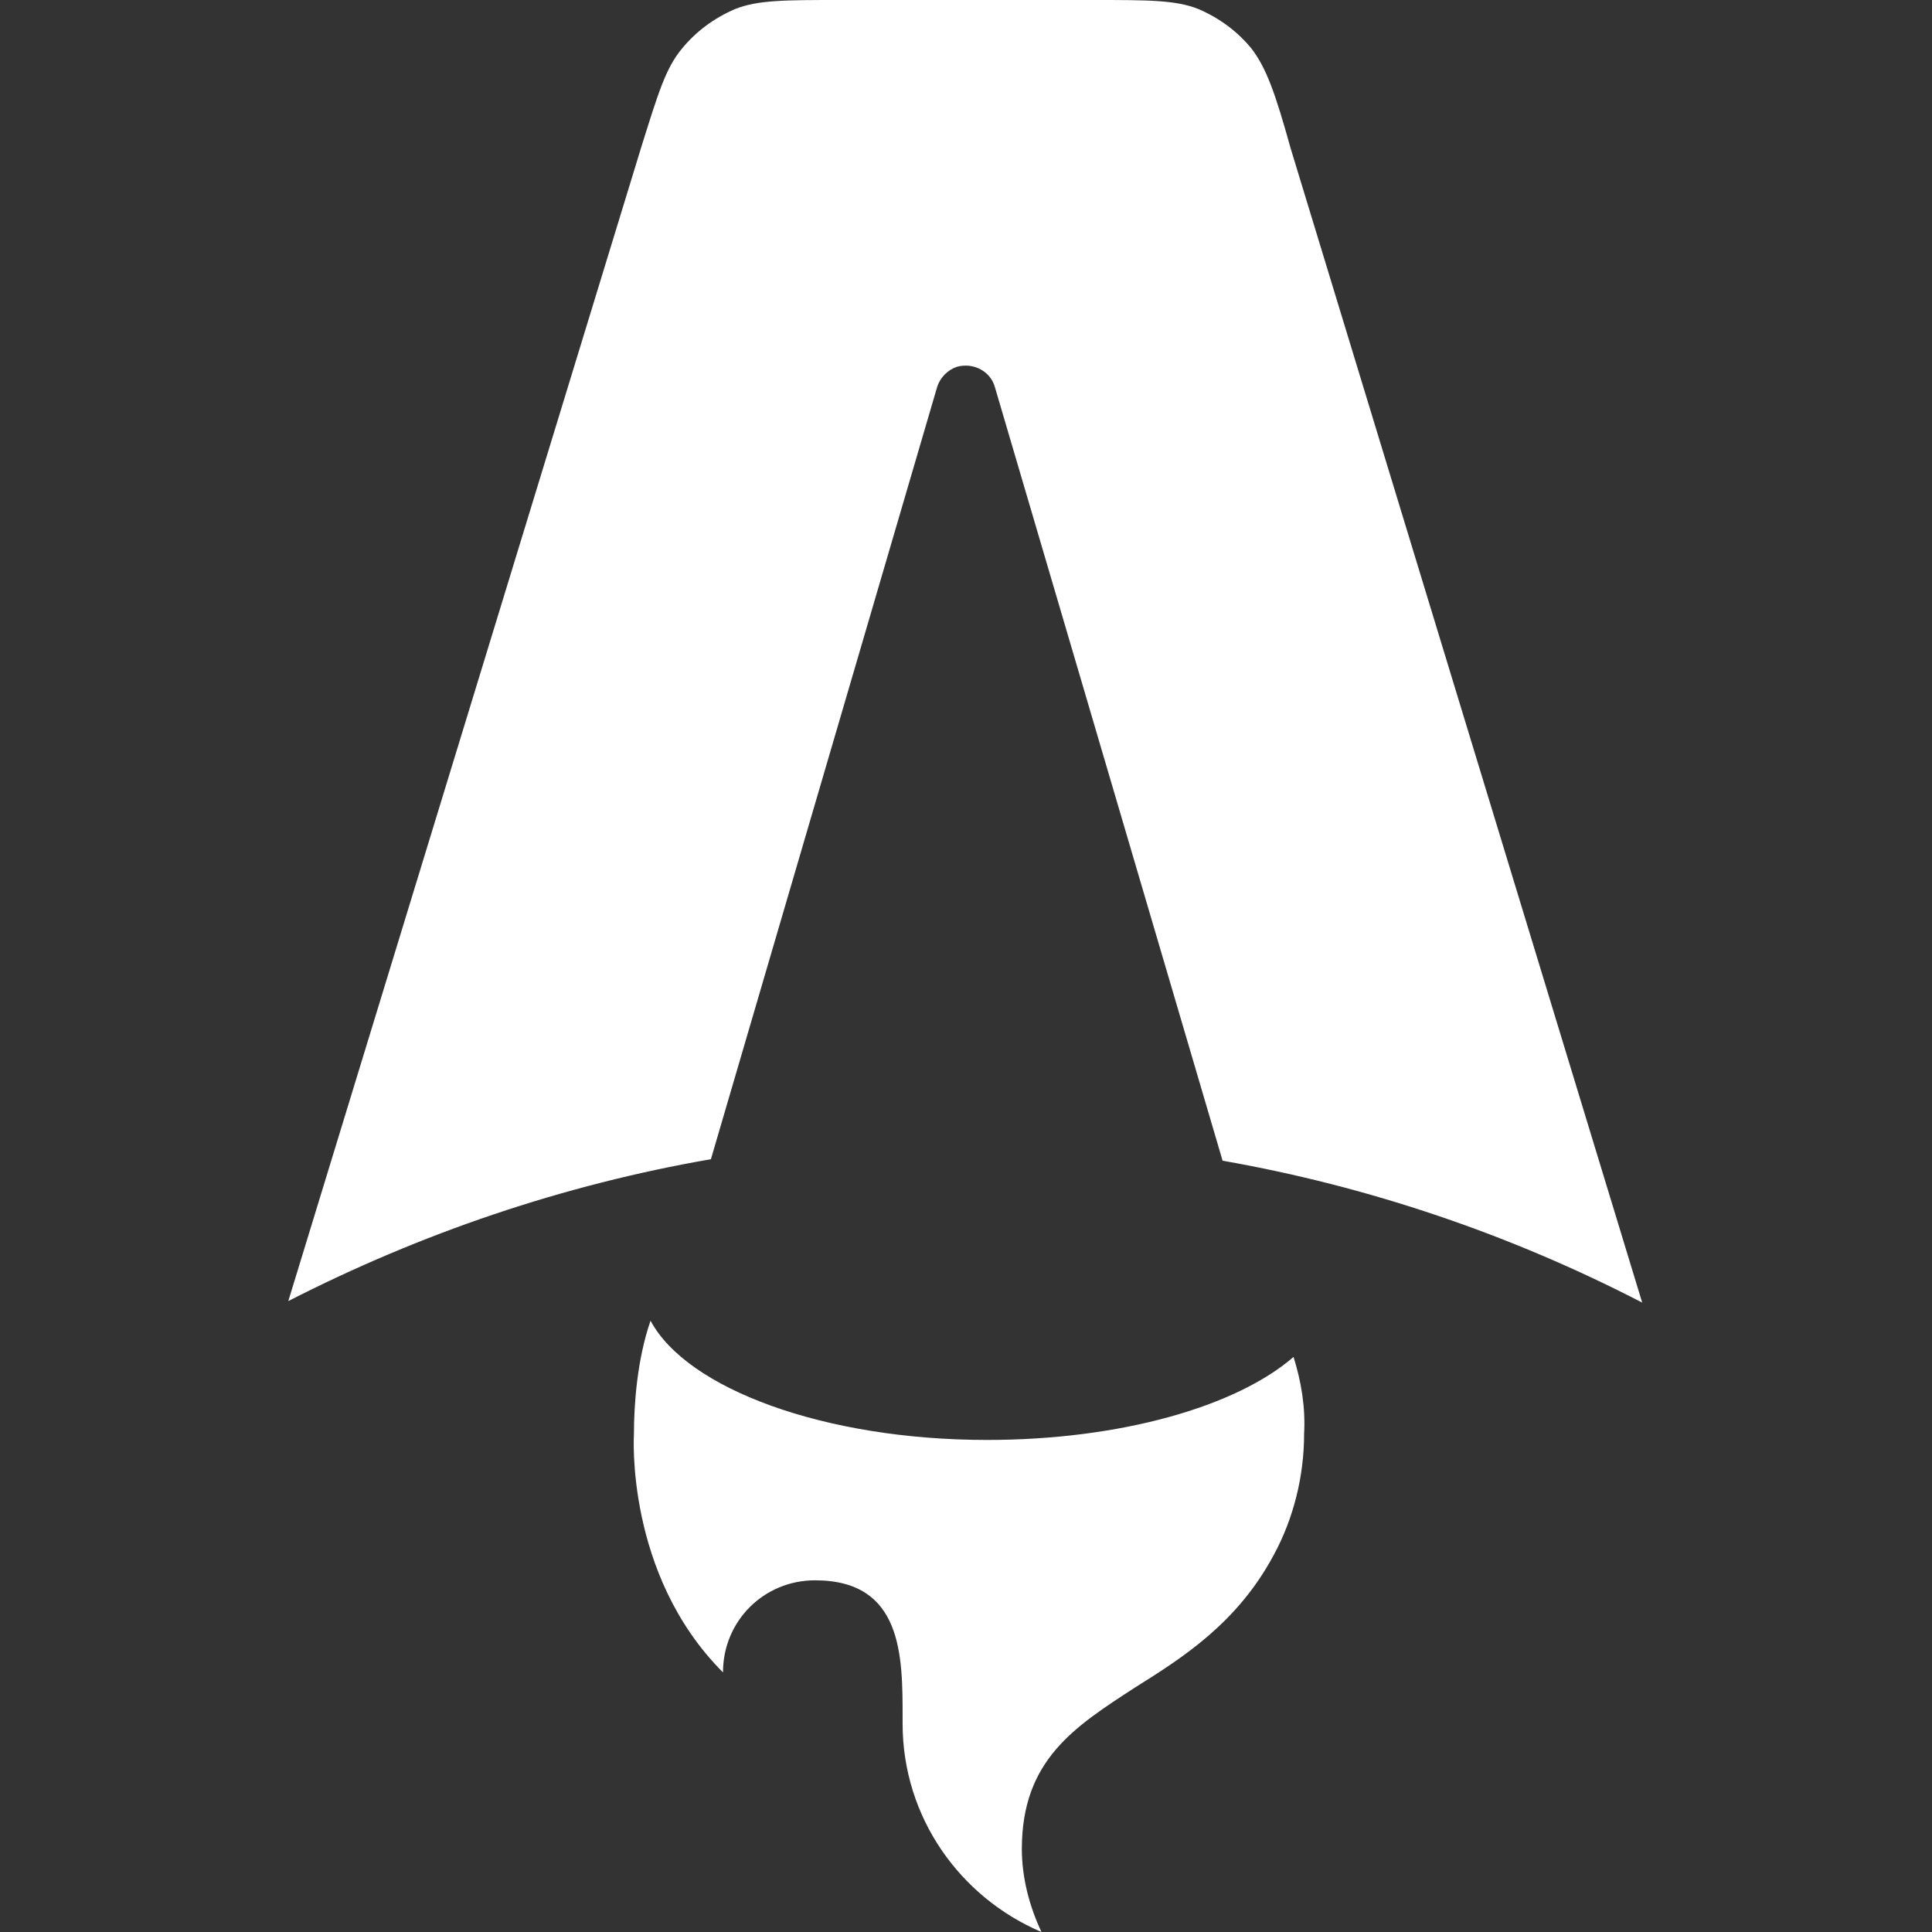 <?xml version="1.0" encoding="utf-8"?>
<!-- Generator: Adobe Illustrator 26.0.1, SVG Export Plug-In . SVG Version: 6.00 Build 0)  -->
<svg version="1.1" id="Layer_1" xmlns="http://www.w3.org/2000/svg" xmlns:xlink="http://www.w3.org/1999/xlink" x="0px" y="0px"
	 viewBox="0 0 128 128" style="enable-background:new 0 0 128 128;" xml:space="preserve">
<rect x="0" y="0" width="128" height="128" fill="#333333" stroke="none"/>
<style type="text/css">
	.st0{fill:#FFFFFF;}
	.st1{fill:#FFFFFF;}
</style>
<g>
	<path class="st0" d="M82.9,3.2c1,1.3,1.6,3,2.6,6.6l23.3,76.5c-8.7-4.5-18.1-7.7-27.8-9.4L65.9,25.6c-0.3-1-1.4-1.6-2.5-1.3
		c-0.6,0.2-1.1,0.7-1.3,1.3l-15,51.2c-9.8,1.7-19.2,4.9-28,9.4L42.5,9.7c1.1-3.5,1.6-5.2,2.7-6.5c0.9-1.1,2.1-2,3.5-2.6
		C50.2,0,52,0,55.7,0h16.7c3.7,0,5.5,0,7,0.6C80.8,1.2,82,2.1,82.9,3.2L82.9,3.2z"/>
	<path class="st1" d="M85.7,89.9c-3.8,3.3-11.5,5.5-20.3,5.5c-10.8,0-19.9-3.4-22.3-7.9C42.2,90.1,42,93.1,42,95
		c0,0-0.6,9.3,5.9,15.8c0-3.4,2.7-6.1,6.1-6.1c5.8,0,5.8,5,5.8,9.1v0.4c0,6.2,3.8,11.5,9.2,13.8c-0.8-1.7-1.3-3.6-1.3-5.5
		c0-5.9,3.5-8.1,7.5-10.7c3.2-2,6.8-4.3,9.2-8.8c1.3-2.4,2-5.2,2-8C86.5,93.2,86.2,91.5,85.7,89.9z"/>
</g>
</svg>
